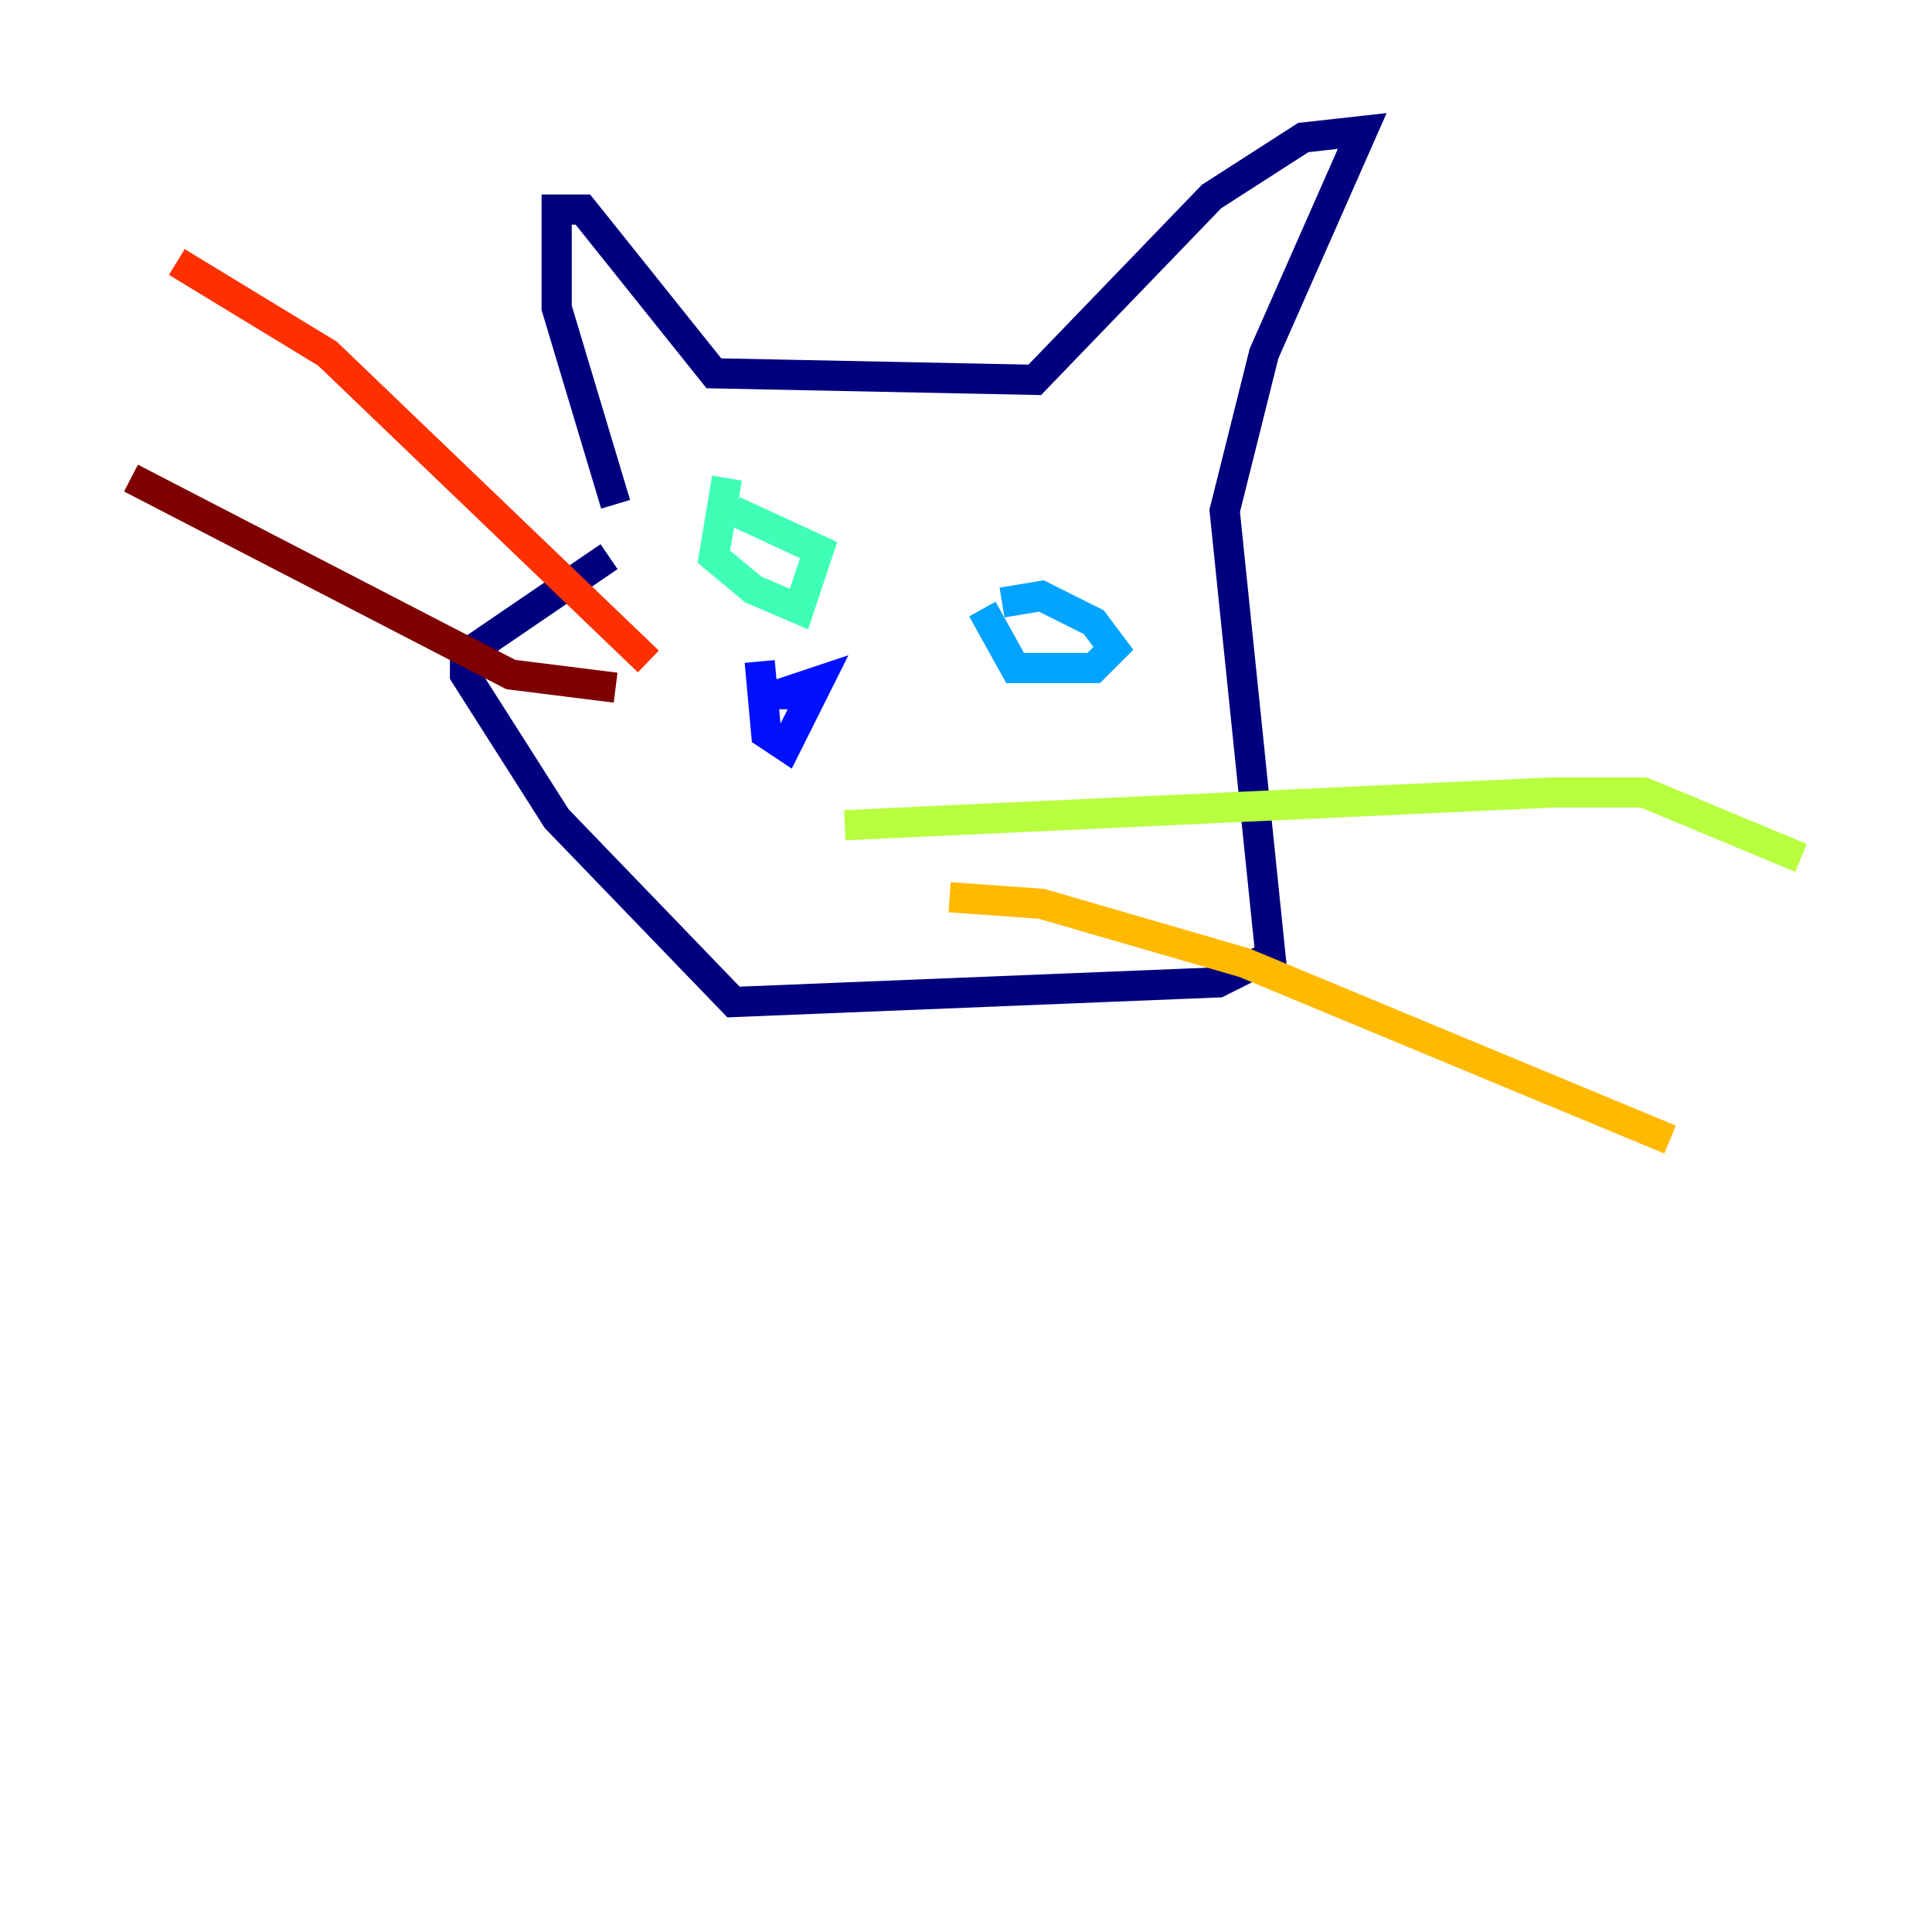 <?xml version="1.0" encoding="utf-8" ?>
<svg baseProfile="tiny" height="128" version="1.2" viewBox="0,0,128,128" width="128" xmlns="http://www.w3.org/2000/svg" xmlns:ev="http://www.w3.org/2001/xml-events" xmlns:xlink="http://www.w3.org/1999/xlink"><defs /><polyline fill="none" points="40.786,33.41 36.881,20.393 36.881,13.885 38.617,13.885 47.295,24.732 68.556,25.166 80.271,13.017 86.346,9.112 90.251,8.678 83.742,23.43 81.139,33.844 84.176,63.349 80.705,65.085 48.597,66.386 36.881,54.237 30.807,44.691 30.807,43.39 40.352,36.881" stroke="#00007f" stroke-width="2" /><polyline fill="none" points="50.332,43.824 50.766,48.597 52.068,49.464 54.237,45.125 51.634,45.993 53.37,45.993" stroke="#0010ff" stroke-width="2" /><polyline fill="none" points="65.085,40.352 67.254,44.258 72.461,44.258 73.763,42.956 72.461,41.22 68.99,39.485 66.386,39.919" stroke="#00a4ff" stroke-width="2" /><polyline fill="none" points="48.163,31.675 47.295,36.881 49.898,39.051 52.936,40.352 54.237,36.447 48.597,33.844" stroke="#3fffb7" stroke-width="2" /><polyline fill="none" points="55.973,54.671 102.834,52.502 108.909,52.502 119.322,56.841" stroke="#b7ff3f" stroke-width="2" /><polyline fill="none" points="62.915,59.444 68.99,59.878 82.441,63.783 110.644,75.498" stroke="#ffb900" stroke-width="2" /><polyline fill="none" points="42.956,43.824 21.695,23.43 11.715,17.356" stroke="#ff3000" stroke-width="2" /><polyline fill="none" points="40.786,45.559 33.844,44.691 8.678,31.675" stroke="#7f0000" stroke-width="2" /></svg>